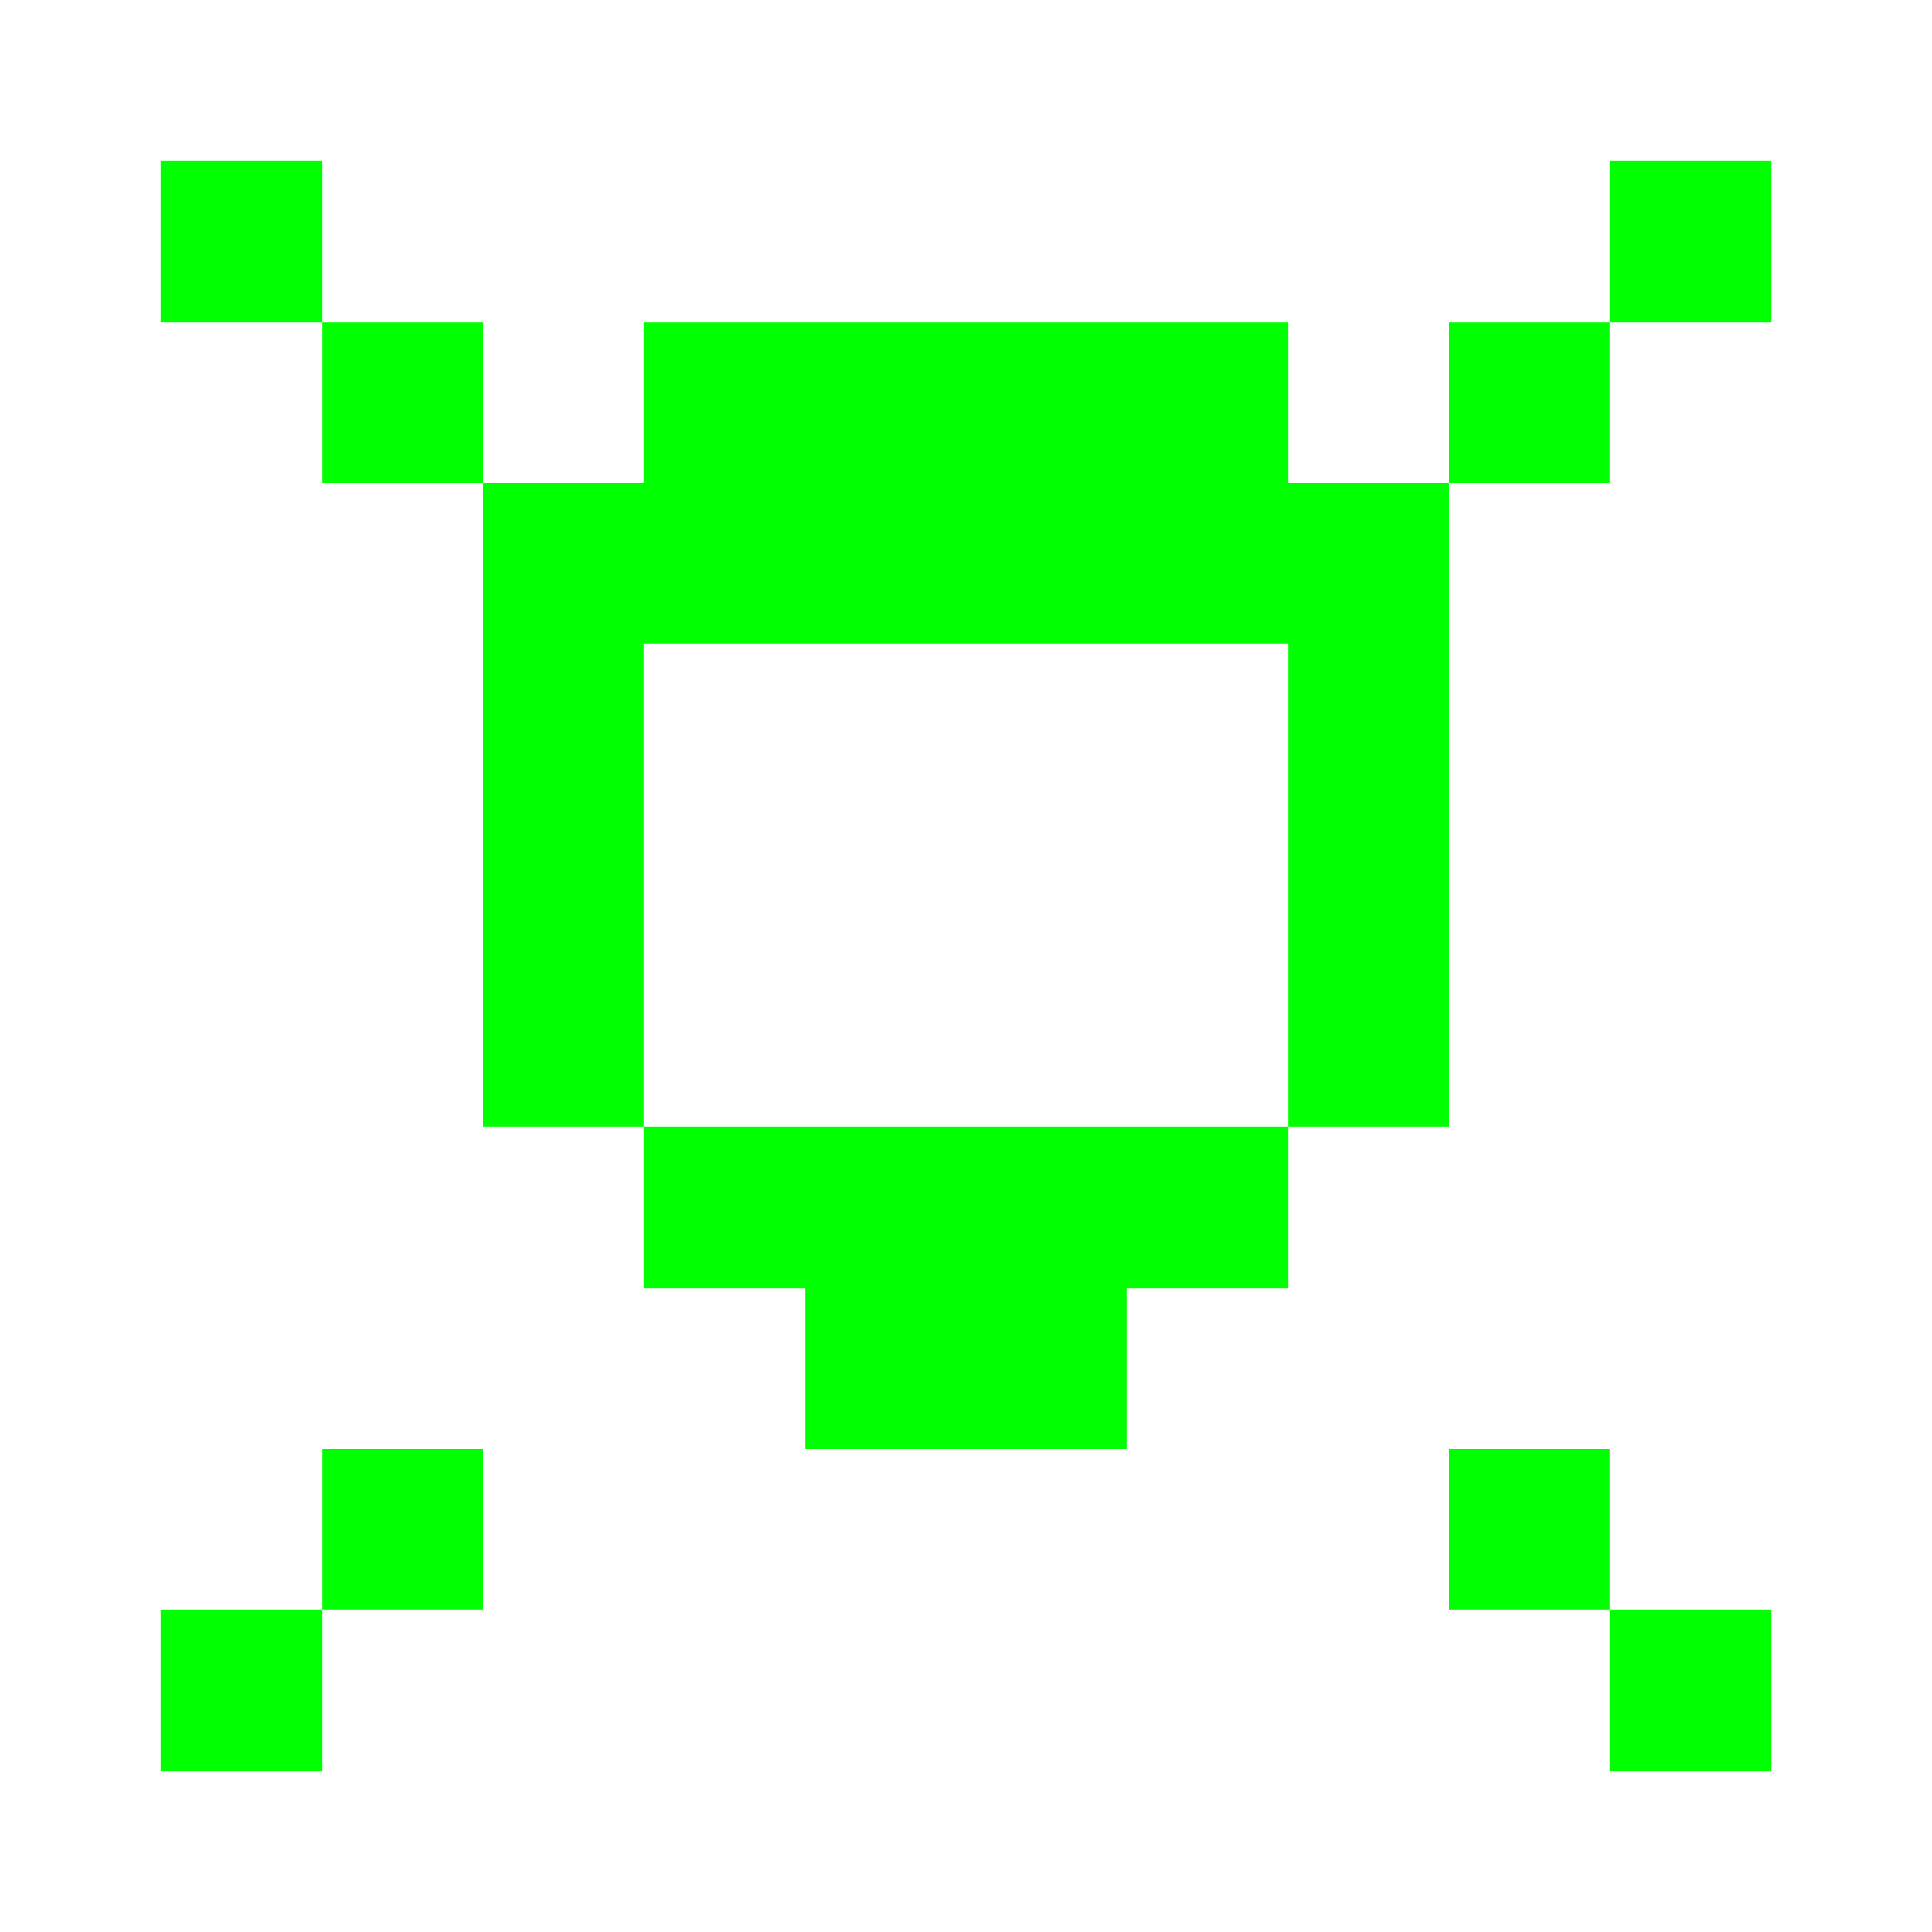 <svg width="24" height="24" viewBox="0 0 24 24" xmlns="http://www.w3.org/2000/svg">
  <style>
    .pixel { shape-rendering: crispEdges; }
    .neon-green { fill: #00ff00; }
  </style>
  <g class="pixel">
    <rect class="neon-green" x="8" y="4" width="8" height="2"/>
    <rect class="neon-green" x="6" y="6" width="12" height="2"/>
    <rect class="neon-green" x="6" y="8" width="2" height="6"/>
    <rect class="neon-green" x="16" y="8" width="2" height="6"/>
    <rect class="neon-green" x="8" y="14" width="8" height="2"/>
    <rect class="neon-green" x="10" y="16" width="4" height="2"/>
    
    <rect class="neon-green" x="2" y="2" width="2" height="2"/>
    <rect class="neon-green" x="20" y="2" width="2" height="2"/>
    <rect class="neon-green" x="2" y="20" width="2" height="2"/>
    <rect class="neon-green" x="20" y="20" width="2" height="2"/>
    <rect class="neon-green" x="4" y="4" width="2" height="2"/>
    <rect class="neon-green" x="18" y="4" width="2" height="2"/>
    <rect class="neon-green" x="4" y="18" width="2" height="2"/>
    <rect class="neon-green" x="18" y="18" width="2" height="2"/>
  </g>
</svg>
